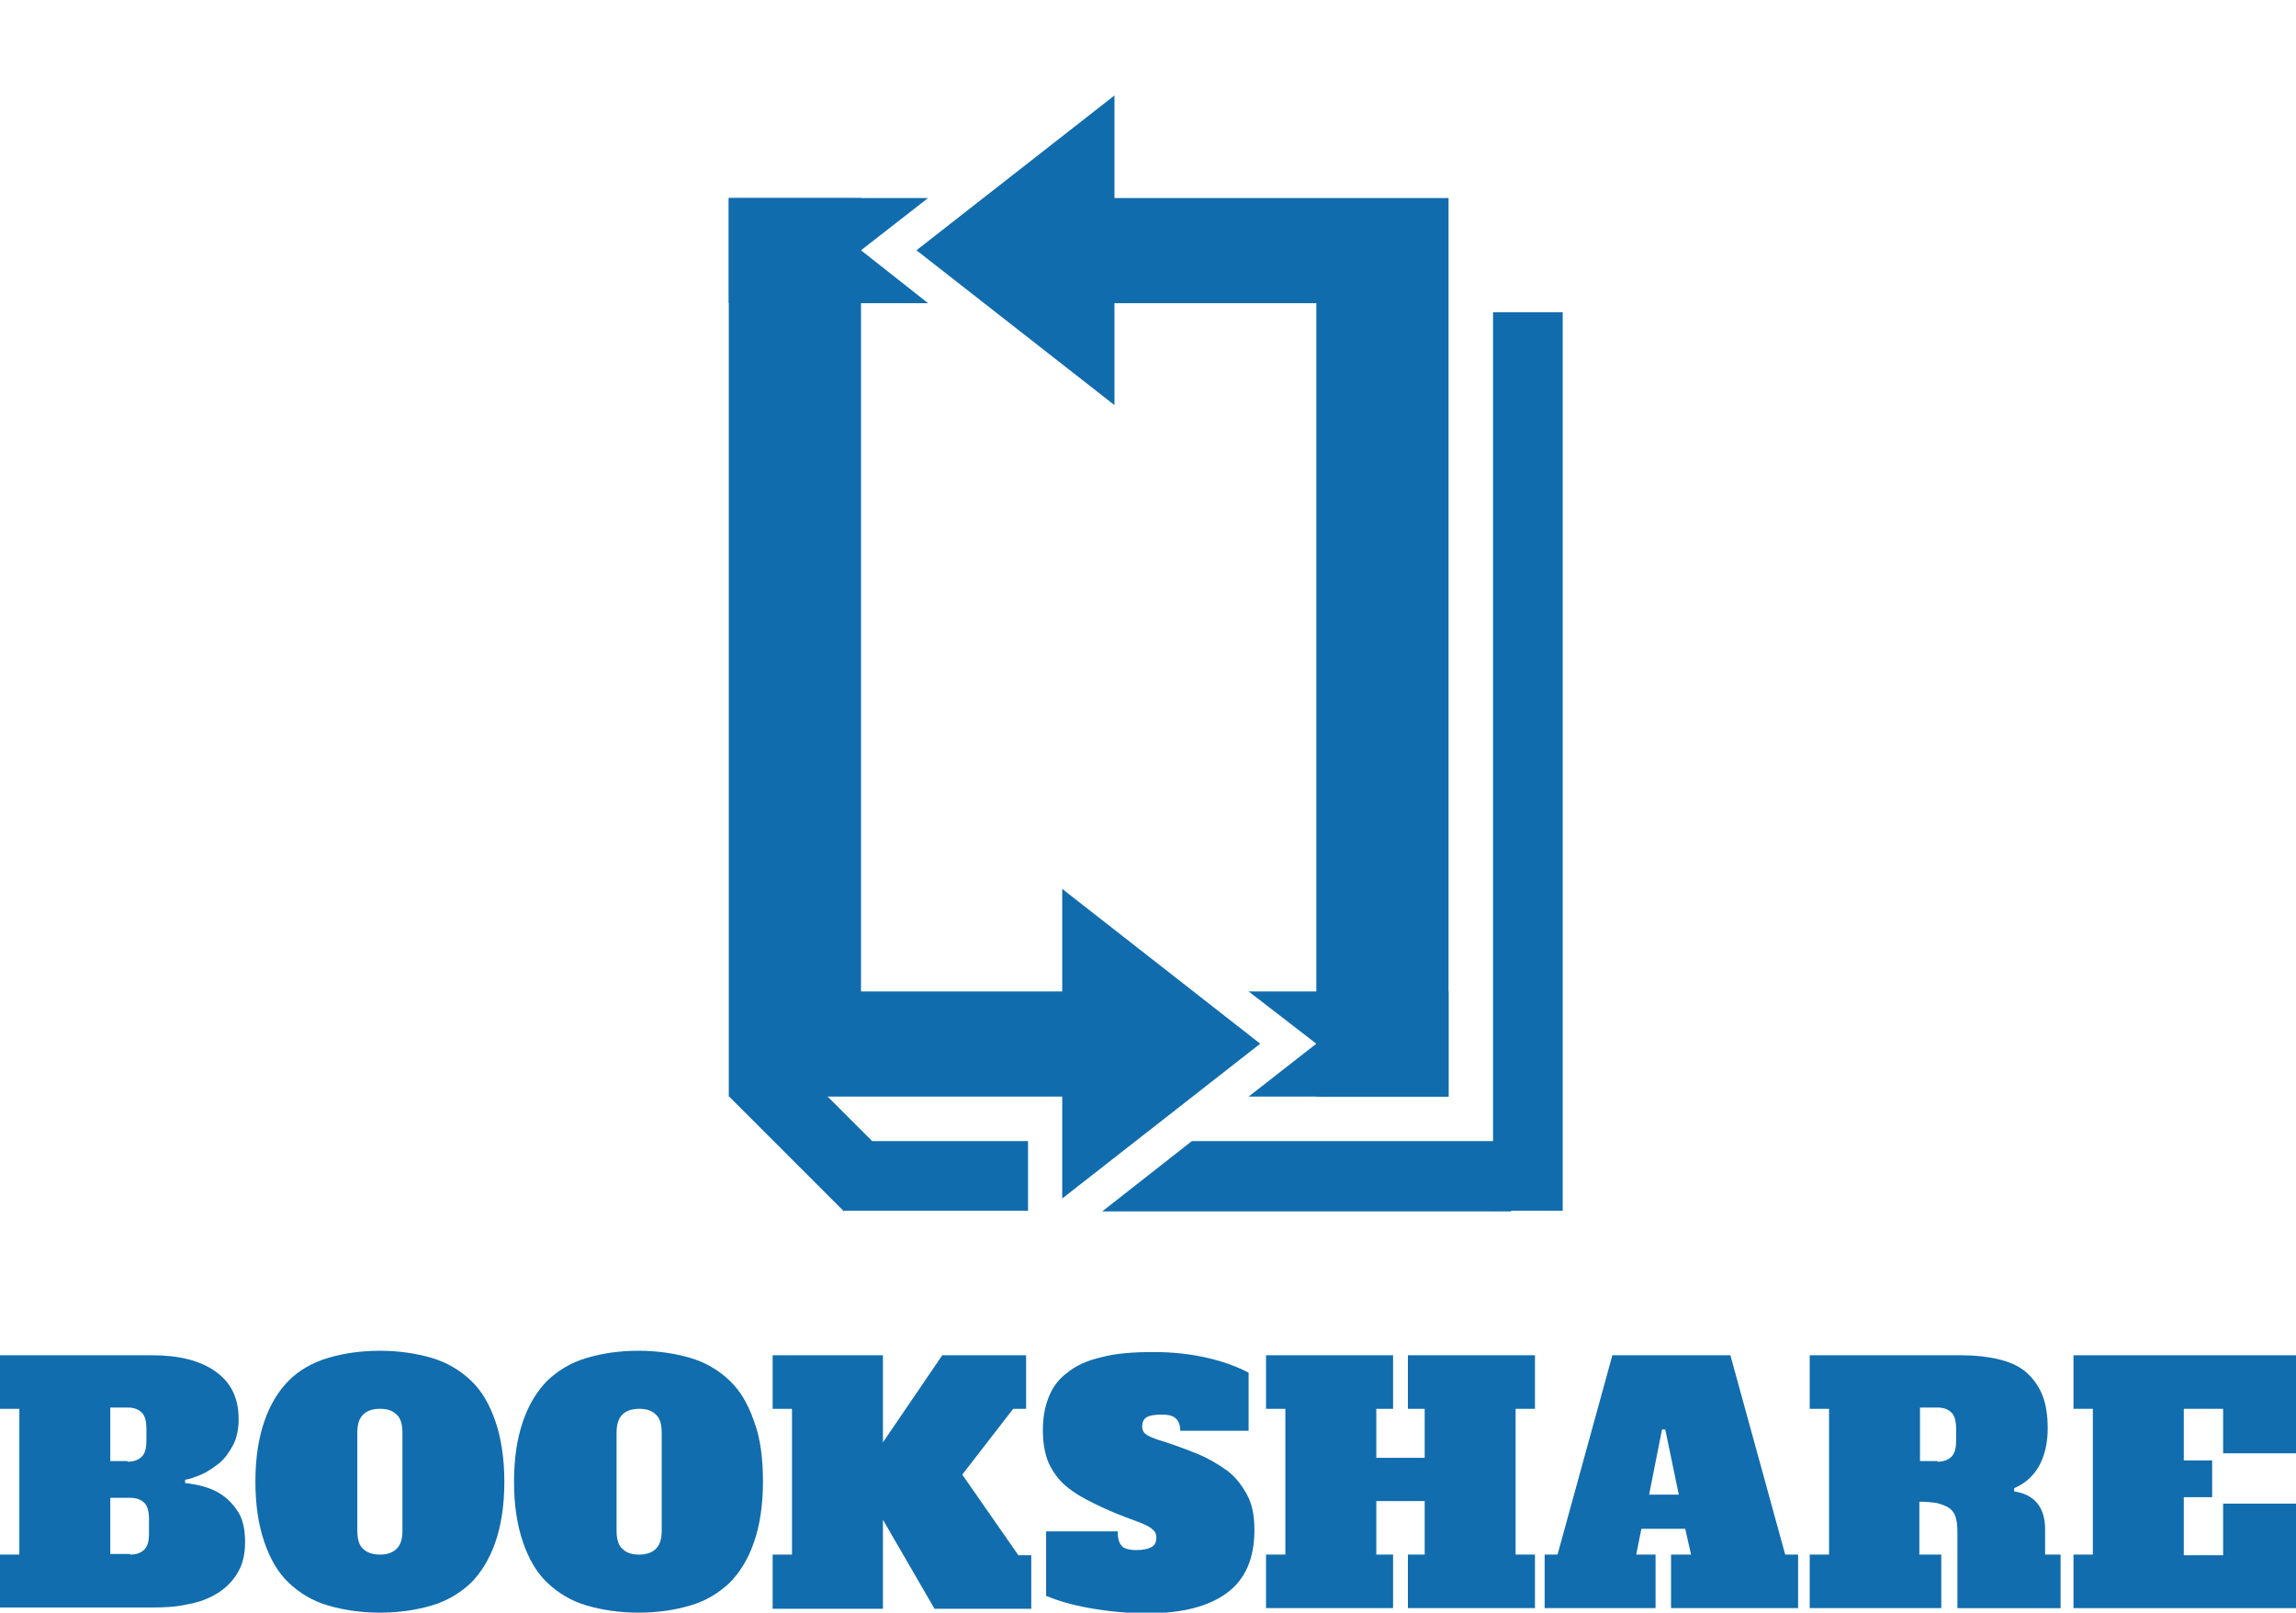 <?xml version="1.0" encoding="utf-8"?>
<!-- Generator: Adobe Illustrator 21.0.0, SVG Export Plug-In . SVG Version: 6.00 Build 0)  -->
<svg version="1.1" id="Layer_1" xmlns="http://www.w3.org/2000/svg" xmlns:xlink="http://www.w3.org/1999/xlink" x="0px" y="0px"
	 viewBox="0 0 356 250" style="enable-background:new 0 0 356 250;" xml:space="preserve">
<style type="text/css">
	.st0{fill:#116DAD;}
	.st1{fill:#116CAD;}
</style>
<g>
	<path class="st0" d="M0,210.1h23.6c4.1,0,7.4,0.8,9.8,2.5c2.4,1.7,3.6,4.1,3.6,7.4c0,1.6-0.3,3-0.9,4.1c-0.6,1.1-1.3,2.1-2.2,2.8
		c-0.9,0.7-1.8,1.3-2.7,1.7c-1,0.4-1.8,0.7-2.5,0.8v0.5c0.7,0.1,1.6,0.2,2.7,0.5c1.1,0.3,2.1,0.7,3.1,1.4c1,0.7,1.8,1.6,2.5,2.7
		c0.7,1.2,1,2.7,1,4.6c0,1.9-0.4,3.5-1.2,4.8c-0.8,1.3-1.8,2.3-3.1,3.1s-2.8,1.4-4.6,1.7c-1.7,0.4-3.5,0.5-5.5,0.5H0V241h3v-22.6H0
		V210.1z M19.8,226.6c1,0,1.7-0.3,2.2-0.8c0.5-0.5,0.7-1.3,0.7-2.5v-1.8c0-1.1-0.2-2-0.7-2.5c-0.5-0.5-1.2-0.8-2.2-0.8h-2.7v8.3
		H19.8z M20.2,241c1,0,1.7-0.3,2.2-0.8c0.5-0.5,0.7-1.3,0.7-2.5v-2.2c0-1.1-0.2-2-0.7-2.5c-0.5-0.5-1.2-0.8-2.2-0.8h-3.1v8.7H20.2z"
		/>
	<path class="st0" d="M78.2,229.7c0,3.7-0.5,6.8-1.4,9.4c-0.9,2.6-2.2,4.7-3.8,6.3c-1.7,1.6-3.7,2.8-6.1,3.5c-2.4,0.7-5,1.1-8,1.1
		c-2.9,0-5.6-0.4-8-1.1c-2.4-0.7-4.4-1.9-6.1-3.5s-2.9-3.7-3.8-6.3c-0.9-2.6-1.4-5.7-1.4-9.4c0-3.7,0.5-6.8,1.4-9.4
		c0.9-2.6,2.2-4.7,3.8-6.3s3.7-2.8,6.1-3.5c2.4-0.7,5-1.1,8-1.1c2.9,0,5.6,0.4,8,1.1c2.4,0.7,4.4,1.9,6.1,3.5
		c1.7,1.6,2.9,3.7,3.8,6.3C77.7,222.9,78.2,226.1,78.2,229.7z M58.9,241c1.1,0,2-0.3,2.6-0.9c0.6-0.6,0.9-1.5,0.9-2.8v-15.2
		c0-1.3-0.3-2.3-0.9-2.8c-0.6-0.6-1.4-0.9-2.6-0.9c-1.1,0-2,0.3-2.6,0.9c-0.6,0.6-0.9,1.5-0.9,2.8v15.2c0,1.3,0.3,2.3,0.9,2.8
		C56.9,240.7,57.8,241,58.9,241z"/>
	<path class="st0" d="M118.3,229.7c0,3.7-0.5,6.8-1.4,9.4c-0.9,2.6-2.2,4.7-3.8,6.3c-1.7,1.6-3.7,2.8-6.1,3.5c-2.4,0.7-5,1.1-8,1.1
		c-2.9,0-5.6-0.4-8-1.1c-2.4-0.7-4.4-1.9-6.1-3.5c-1.7-1.6-2.9-3.7-3.8-6.3c-0.9-2.6-1.4-5.7-1.4-9.4c0-3.7,0.5-6.8,1.4-9.4
		c0.9-2.6,2.2-4.7,3.8-6.3c1.7-1.6,3.7-2.8,6.1-3.5c2.4-0.7,5-1.1,8-1.1c2.9,0,5.6,0.4,8,1.1c2.4,0.7,4.4,1.9,6.1,3.5
		c1.7,1.6,2.9,3.7,3.8,6.3C117.9,222.9,118.3,226.1,118.3,229.7z M99.1,241c1.1,0,2-0.3,2.6-0.9c0.6-0.6,0.9-1.5,0.9-2.8v-15.2
		c0-1.3-0.3-2.3-0.9-2.8c-0.6-0.6-1.4-0.9-2.6-0.9c-1.1,0-2,0.3-2.6,0.9c-0.6,0.6-0.9,1.5-0.9,2.8v15.2c0,1.3,0.3,2.3,0.9,2.8
		C97.1,240.7,97.9,241,99.1,241z"/>
	<path class="st0" d="M157.1,218.4l-7.9,10.2l8.7,12.5h2v8.3h-15l-8-13.8v13.8h-17.1V241h3v-22.6h-3v-8.3h17.1v13.5l9.2-13.5h13v8.3
		H157.1z"/>
	<path class="st0" d="M176.2,240.3c1.1,0,1.9-0.2,2.4-0.5c0.5-0.3,0.7-0.8,0.7-1.5c0-0.5-0.2-0.9-0.6-1.2c-0.4-0.4-1.2-0.8-2.3-1.2
		c-2.5-0.9-4.7-1.8-6.5-2.7c-1.9-0.9-3.4-1.8-4.6-2.8c-1.2-1-2.1-2.3-2.7-3.6c-0.6-1.4-0.9-3.1-0.9-5.1c0-1.9,0.3-3.6,0.9-5.1
		c0.6-1.5,1.5-2.8,2.9-3.8c1.3-1.1,3.1-1.9,5.3-2.4c2.2-0.6,4.9-0.8,8.1-0.8c2.9,0,5.7,0.3,8.3,0.9c2.6,0.6,4.7,1.4,6.4,2.3v9h-10.6
		c0-1-0.3-1.6-0.8-2c-0.5-0.4-1.2-0.5-2-0.5c-1.1,0-1.9,0.1-2.4,0.4c-0.5,0.3-0.7,0.8-0.7,1.5c0,0.6,0.3,1,0.8,1.3
		c0.5,0.3,1.3,0.6,2.3,0.9c1.9,0.6,3.8,1.3,5.5,2c1.7,0.7,3.2,1.6,4.6,2.6c1.3,1,2.3,2.3,3.1,3.8c0.8,1.5,1.1,3.3,1.1,5.4
		c0,4.4-1.4,7.6-4.2,9.7c-2.8,2.1-6.9,3.2-12.4,3.2c-3.1,0-6.1-0.3-8.9-0.8c-2.9-0.5-5.1-1.2-6.8-1.9v-10h11.1c0,1,0.2,1.8,0.6,2.2
		C174.1,240,175,240.3,176.2,240.3z"/>
	<path class="st0" d="M218.3,210.1H238v8.3h-3V241h3v8.3h-19.7V241h2.6v-8.3h-7.5v8.3h2.6v8.3h-19.7V241h3v-22.6h-3v-8.3h19.7v8.3
		h-2.6v7.6h7.5v-7.6h-2.6V210.1z"/>
	<path class="st0" d="M259.2,241h3l-0.9-4h-6.8l-0.8,4h3v8.3h-17.2V241h2l8.5-30.9h18.3l8.5,30.9h2v8.3h-19.7V241z M255.7,231.7h4.6
		l-2.1-10.1h-0.5L255.7,231.7z"/>
	<path class="st0" d="M297.7,241h3.3v8.3h-20.4V241h3v-22.6h-3v-8.3h23.6c2,0,3.9,0.2,5.6,0.6c1.7,0.4,3.1,1,4.2,1.9
		c1.1,0.9,2,2.1,2.6,3.5c0.6,1.4,0.9,3.2,0.9,5.3c0,2.2-0.4,4.1-1.3,5.8c-0.9,1.6-2.2,2.8-3.9,3.5l0,0.5c3.2,0.5,4.8,2.5,4.8,5.9
		v3.9h2.4v8.3h-16v-11.8c0-1-0.1-1.8-0.3-2.4c-0.2-0.6-0.6-1.1-1.1-1.4c-0.5-0.3-1.1-0.5-1.8-0.7c-0.7-0.1-1.6-0.2-2.7-0.2V241z
		 M300.4,226.6c1,0,1.7-0.3,2.2-0.8c0.5-0.5,0.7-1.3,0.7-2.5v-1.8c0-1.1-0.2-2-0.7-2.5c-0.5-0.5-1.2-0.8-2.2-0.8h-2.7v8.3H300.4z"/>
	<path class="st0" d="M344.7,218.4h-6.1v8h4.4v5.7h-4.4v9h6.1v-8H356v16.2h-34.5V241h3v-22.6h-3v-8.3H356v15.2h-11.3V218.4z"/>
</g>
<polygon class="st1" points="142.1,38.8 172.8,62.8 172.8,47 204.1,47 204.1,170 224.6,170 224.6,47 224.6,30.7 224.6,30.7 
	204.1,30.7 204.1,30.7 172.8,30.7 172.8,14.8 "/>
<polygon class="st1" points="204.1,161.8 193.6,170 224.6,170 224.6,153.7 193.6,153.7 "/>
<polygon class="st1" points="195.4,161.8 164.7,137.8 164.7,153.7 133.5,153.7 133.5,30.7 113,30.7 113,153.7 113,170 113,170 
	133.5,170 133.5,170 164.7,170 164.7,185.8 "/>
<polygon class="st1" points="133.5,38.8 143.9,30.7 113,30.7 113,47 143.9,47 "/>
<rect x="231.5" y="48.4" class="st1" width="10.8" height="139.3"/>
<g>
	<rect x="130.8" y="176.9" class="st1" width="28.6" height="10.8"/>
	<polygon class="st1" points="184.8,176.9 170.9,187.8 234.3,187.8 234.3,176.9 	"/>
</g>
<rect x="120.3" y="162.5" transform="matrix(-0.707 0.707 -0.707 -0.707 338.366 209.928)" class="st1" width="10.8" height="25.1"/>
<polygon class="st1" points="130.7,187.7 130.8,187.8 130.8,187.8 130.8,187.6 "/>
<polygon class="st1" points="130.7,186.2 130.8,186.2 130.8,186.2 130.8,186.1 "/>
</svg>
